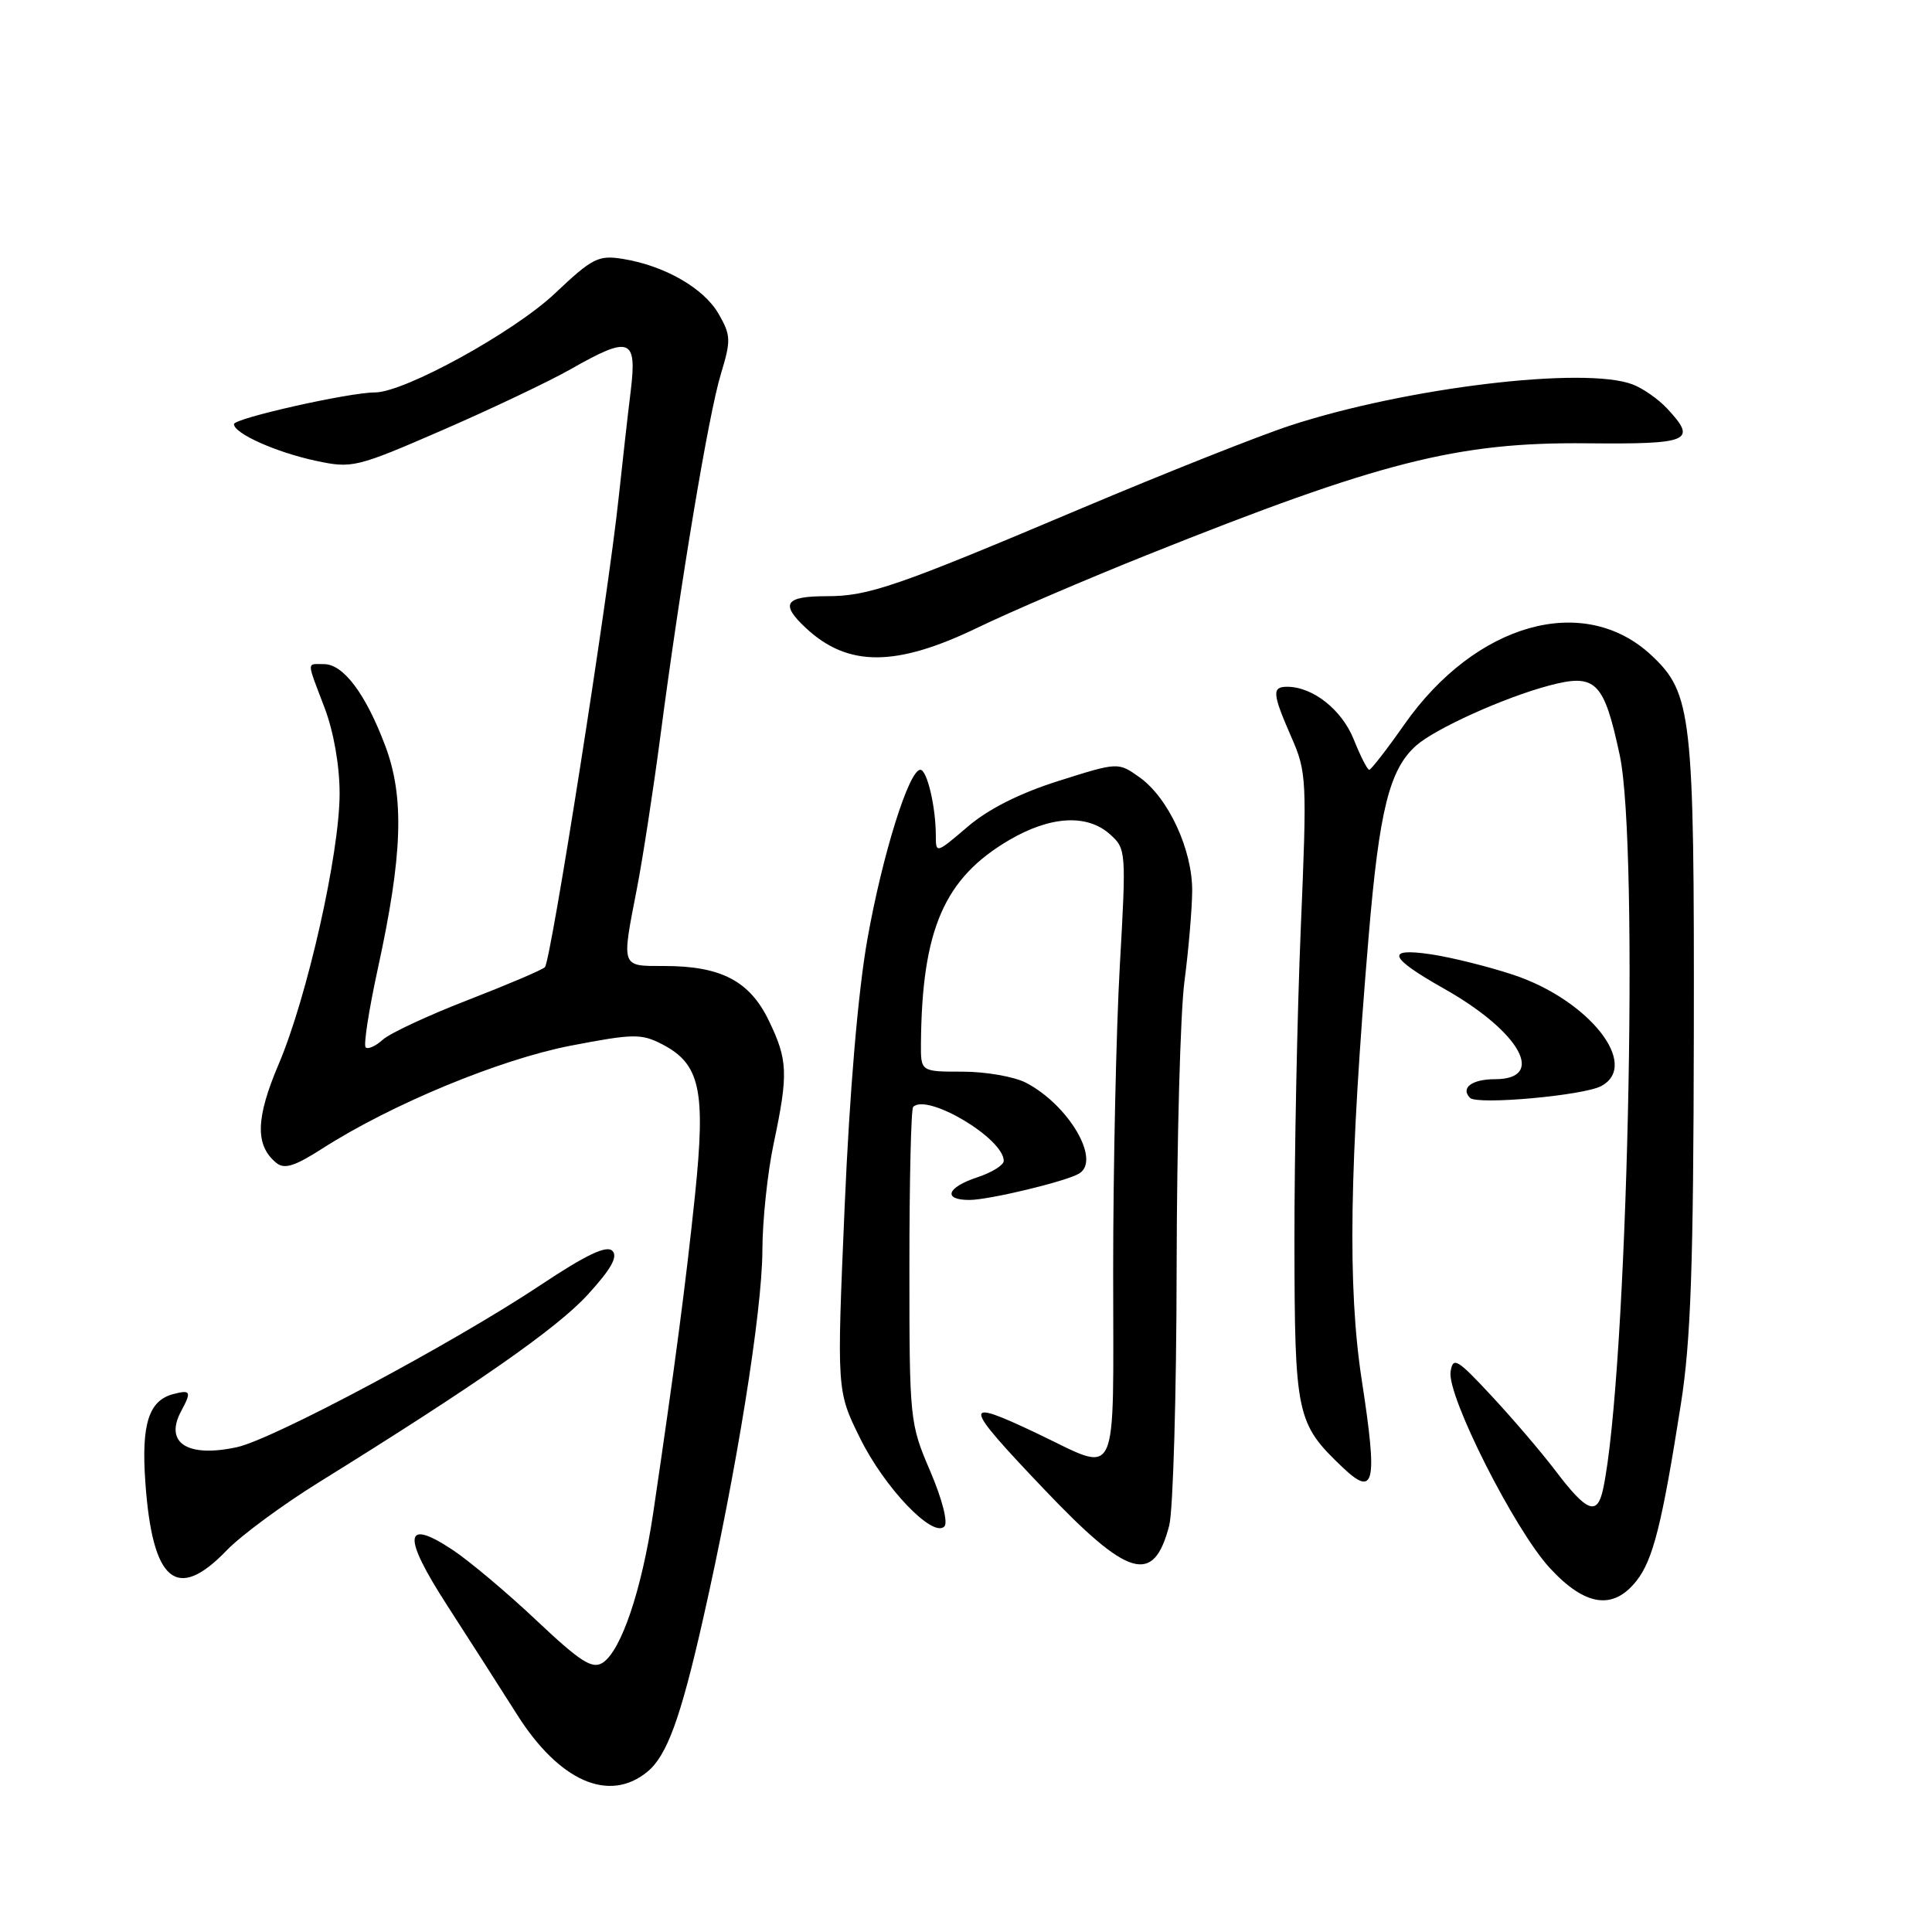 <?xml version="1.0" encoding="UTF-8" standalone="no"?>
<!DOCTYPE svg PUBLIC "-//W3C//DTD SVG 1.1//EN" "http://www.w3.org/Graphics/SVG/1.1/DTD/svg11.dtd" >
<svg xmlns="http://www.w3.org/2000/svg" xmlns:xlink="http://www.w3.org/1999/xlink" version="1.1" viewBox="0 0 256 256">
 <g >
 <path fill="currentColor"
d=" M 85.81 234.74 C 88.38 232.61 90.18 227.67 93.13 214.66 C 97.57 195.10 101.00 173.78 101.02 165.67 C 101.03 161.73 101.70 155.35 102.52 151.50 C 104.47 142.27 104.40 140.45 101.86 135.21 C 99.33 129.98 95.53 128.00 88.03 128.00 C 82.23 128.00 82.34 128.31 84.40 117.71 C 85.17 113.74 86.57 104.65 87.51 97.50 C 90.19 77.09 93.88 54.96 95.51 49.59 C 96.88 45.08 96.85 44.43 95.22 41.59 C 93.27 38.19 88.08 35.21 82.55 34.31 C 79.28 33.78 78.50 34.18 73.53 38.88 C 68.12 44.00 53.58 52.00 49.68 52.00 C 46.25 52.00 31.00 55.43 31.00 56.20 C 31.00 57.43 36.57 59.93 41.86 61.06 C 46.66 62.09 47.20 61.96 58.66 56.98 C 65.17 54.15 72.80 50.52 75.62 48.92 C 83.46 44.45 84.42 44.79 83.58 51.75 C 83.19 54.91 82.47 61.33 81.97 66.00 C 80.57 79.18 72.99 127.42 72.20 128.16 C 71.82 128.53 67.22 130.48 62.00 132.51 C 56.77 134.53 51.71 136.89 50.74 137.75 C 49.78 138.62 48.75 139.08 48.45 138.78 C 48.15 138.49 48.88 133.80 50.06 128.37 C 53.35 113.30 53.61 105.65 51.05 98.83 C 48.46 91.94 45.50 88.00 42.93 88.00 C 40.60 88.00 40.59 87.42 43.00 93.76 C 44.21 96.94 45.00 101.44 45.00 105.14 C 45.00 113.06 40.71 132.13 36.92 141.02 C 33.88 148.17 33.79 151.75 36.59 154.07 C 37.67 154.97 39.01 154.56 42.74 152.17 C 51.85 146.33 66.22 140.38 75.61 138.56 C 83.90 136.96 84.99 136.95 87.72 138.36 C 92.78 140.97 93.53 144.43 92.09 158.37 C 90.88 170.00 89.43 181.01 86.55 200.50 C 85.03 210.70 82.30 218.79 79.83 220.34 C 78.46 221.20 76.87 220.17 71.07 214.70 C 67.17 211.02 62.16 206.81 59.95 205.35 C 53.50 201.08 53.28 203.48 59.25 212.72 C 62.14 217.19 66.30 223.70 68.50 227.17 C 74.12 236.06 80.74 238.95 85.81 234.74 Z  M 216.85 209.46 C 219.04 206.68 220.23 201.95 222.73 186.02 C 224.05 177.64 224.39 167.67 224.44 137.00 C 224.51 94.71 224.18 91.84 218.82 86.83 C 209.90 78.50 195.54 82.52 186.08 96.00 C 183.77 99.30 181.67 102.00 181.43 102.00 C 181.18 102.00 180.26 100.18 179.37 97.96 C 177.80 94.04 173.95 91.00 170.55 91.00 C 168.51 91.00 168.59 91.90 171.11 97.67 C 173.15 102.31 173.19 103.31 172.36 123.00 C 171.89 134.28 171.51 152.95 171.52 164.50 C 171.55 187.52 171.78 188.61 177.88 194.41 C 182.15 198.47 182.56 196.65 180.45 182.94 C 178.54 170.55 178.79 154.50 181.36 124.00 C 182.76 107.34 184.11 101.94 187.64 98.80 C 190.17 96.55 199.31 92.42 205.26 90.84 C 211.45 89.20 212.52 90.25 214.62 100.05 C 217.23 112.19 215.64 182.27 212.42 197.30 C 211.65 200.90 210.29 200.39 206.14 194.92 C 204.30 192.49 200.49 188.03 197.67 185.00 C 193.08 180.06 192.53 179.73 192.21 181.74 C 191.71 184.93 200.68 202.69 205.34 207.75 C 210.03 212.85 213.75 213.40 216.85 209.46 Z  M 30.05 205.42 C 31.95 203.45 37.44 199.40 42.26 196.41 C 63.07 183.50 73.78 176.03 77.86 171.57 C 80.97 168.17 81.91 166.51 81.14 165.74 C 80.37 164.97 77.65 166.27 71.62 170.28 C 60.08 177.96 36.14 190.74 31.39 191.76 C 24.82 193.18 21.75 191.19 24.00 186.99 C 25.40 184.39 25.28 184.12 22.97 184.72 C 19.71 185.57 18.71 188.70 19.26 196.41 C 20.19 209.64 23.41 212.33 30.05 205.42 Z  M 154.93 202.13 C 155.44 200.14 155.89 184.78 155.91 168.00 C 155.94 151.22 156.40 134.12 156.95 130.00 C 157.49 125.88 157.95 120.50 157.97 118.07 C 158.01 112.61 154.82 105.72 151.00 103.00 C 148.16 100.98 148.16 100.98 140.29 103.47 C 135.12 105.10 130.96 107.20 128.20 109.56 C 124.05 113.11 124.00 113.13 124.00 110.70 C 124.00 106.92 122.84 102.00 121.95 102.00 C 120.44 102.00 116.92 113.28 114.94 124.41 C 113.70 131.38 112.58 144.55 111.92 159.90 C 110.87 184.30 110.87 184.30 113.96 190.56 C 117.18 197.10 123.58 203.82 125.13 202.27 C 125.64 201.76 124.86 198.68 123.26 194.94 C 120.54 188.60 120.50 188.17 120.50 167.83 C 120.50 156.47 120.72 146.94 121.00 146.67 C 122.87 144.82 133.00 150.85 133.00 153.82 C 133.00 154.39 131.43 155.36 129.50 156.00 C 125.46 157.33 124.87 159.00 128.45 159.00 C 131.05 159.00 141.35 156.52 143.01 155.49 C 145.90 153.71 141.58 146.39 135.93 143.46 C 134.37 142.66 130.60 142.00 127.55 142.00 C 122.00 142.00 122.00 142.00 122.03 138.25 C 122.16 123.15 125.11 116.37 133.71 111.32 C 139.19 108.11 144.04 107.83 147.08 110.55 C 149.22 112.46 149.24 112.79 148.38 128.00 C 147.90 136.53 147.50 154.75 147.50 168.50 C 147.50 197.21 148.46 195.18 137.36 189.91 C 127.39 185.18 127.47 185.90 138.25 197.23 C 149.55 209.12 152.86 210.09 154.93 202.13 Z  M 212.17 143.91 C 217.37 141.12 210.54 132.49 200.50 129.16 C 197.20 128.07 192.30 126.85 189.61 126.45 C 183.51 125.55 184.02 126.87 191.37 131.02 C 201.42 136.69 204.96 143.00 198.09 143.00 C 195.04 143.00 193.50 144.15 194.78 145.47 C 195.72 146.44 209.81 145.17 212.17 143.91 Z  M 129.55 83.16 C 133.92 81.05 144.03 76.72 152.00 73.53 C 182.92 61.16 193.13 58.57 210.25 58.74 C 223.96 58.87 224.93 58.45 220.90 54.13 C 219.75 52.89 217.70 51.46 216.34 50.94 C 209.96 48.51 186.34 51.35 170.95 56.39 C 166.85 57.73 154.44 62.66 143.37 67.33 C 118.68 77.77 115.10 79.00 109.52 79.00 C 104.00 79.00 103.34 80.01 106.79 83.22 C 112.35 88.41 118.73 88.39 129.55 83.16 Z "/>
</g>
</svg>